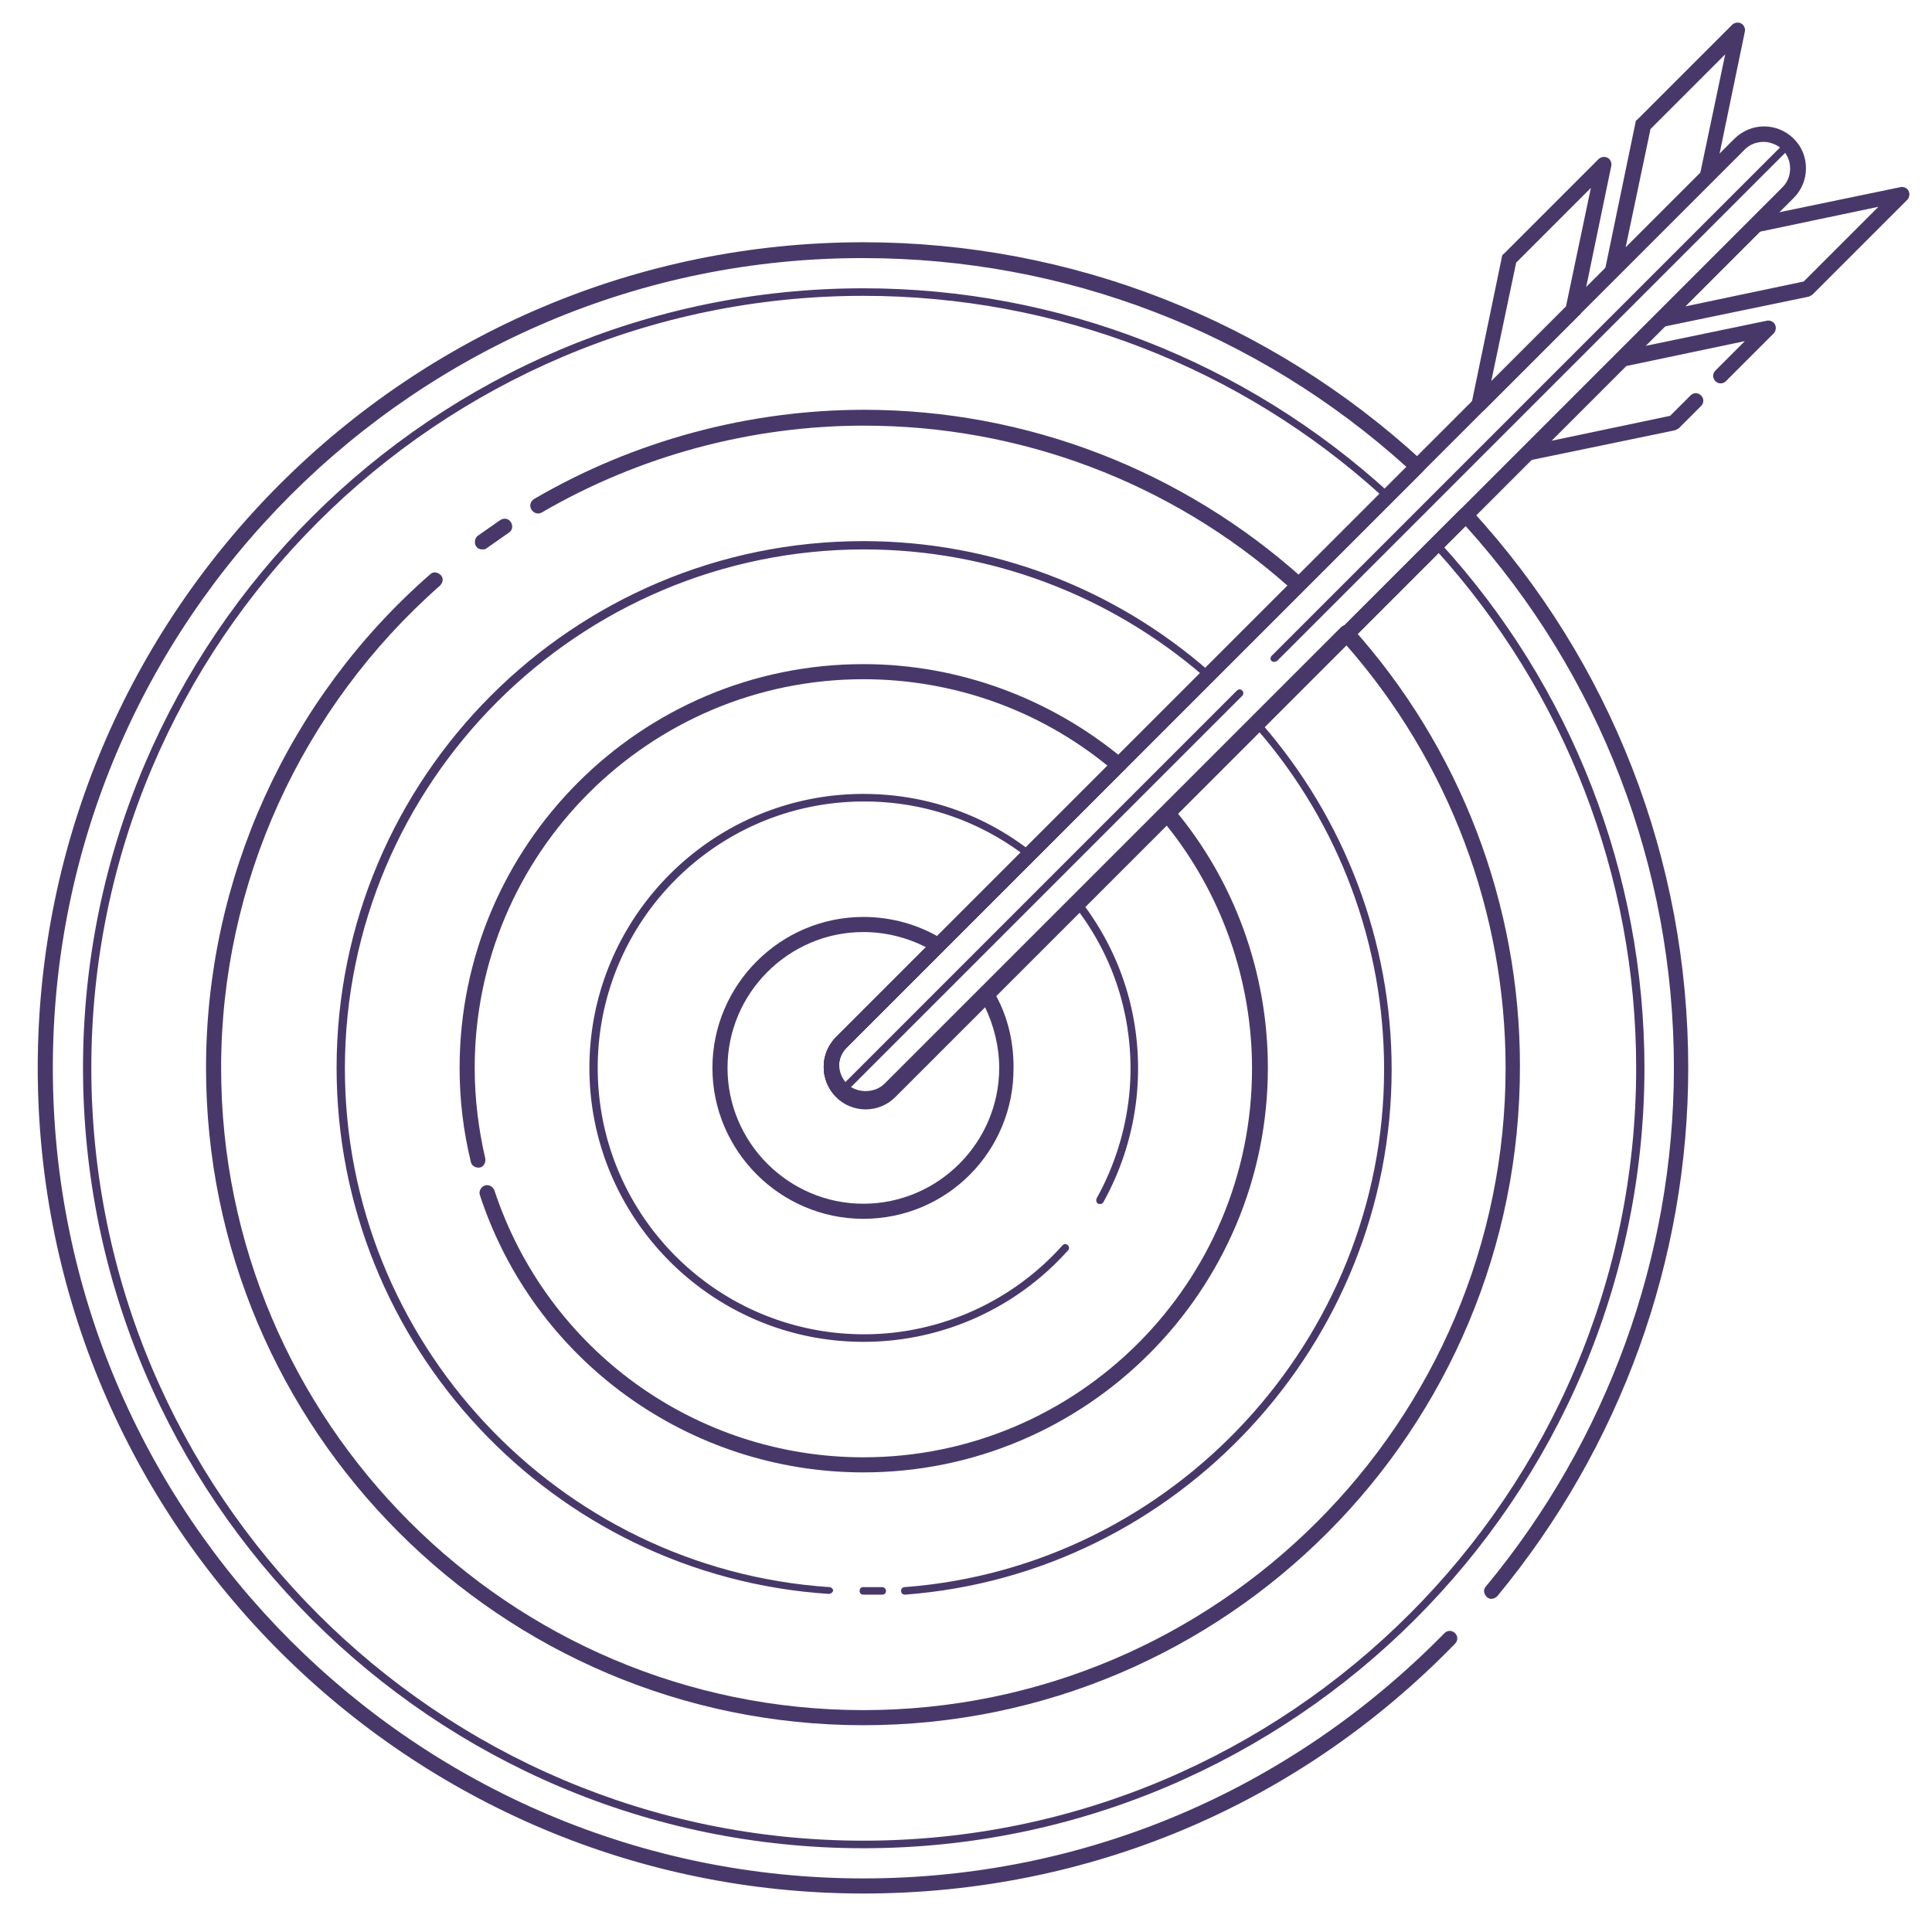 <svg xmlns="http://www.w3.org/2000/svg" id="Layer_1" x="0" y="0" enable-background="new 0 0 256 256" version="1.1" viewBox="0 0 256 256" xml:space="preserve"><style>.st0{fill:#48386A;}</style><path d="M114.4 250.9C54.1 250.9 5 201.9 5 141.5S54.1 32.1 114.4 32.1c27.5 0 53.8 10.3 74.1 29 .2.2.3.4.3.7 0 .3-.1.5-.3.7l-76.4 76.4c-1.4 1.4-1.4 3.7 0 5 1.3 1.3 3.7 1.3 5 0l76.4-76.4c.2-.2.5-.3.7-.3.3 0 .5.1.7.3 18.6 20.2 28.8 46.5 28.8 74 0 25.5-9 50.3-25.3 70-.4.4-1 .5-1.4.1-.4-.4-.5-1-.1-1.4 16-19.3 24.9-43.6 24.9-68.7 0-26.6-9.8-52.1-27.6-71.8l-75.6 75.6c-1 1-2.4 1.6-3.9 1.6s-2.9-.6-3.9-1.6c-1.1-1.1-1.6-2.5-1.6-3.9 0-1.5.6-2.9 1.6-3.9l75.6-75.6c-19.8-17.9-45.3-27.7-72-27.7C55.2 34.1 7 82.3 7 141.5s48.2 107.4 107.4 107.4c29.2 0 56.5-11.6 77-32.5.4-.4 1-.4 1.4 0 .4.4.4 1 0 1.4-20.8 21.4-48.6 33.1-78.4 33.1z" class="st0"/><path d="M114.4 244.9c-57 0-103.4-46.4-103.4-103.4S57.5 38.2 114.4 38.2c25.9 0 50.7 9.7 69.8 27.2.1.1.2.2.2.4s0 .3-.1.4l-72.4 72.4c-1.6 1.6-1.6 4.2 0 5.8.8.8 1.8 1.2 2.9 1.2s2.1-.4 2.9-1.2L190 71.8c.1-.1.2-.1.4-.1.1 0 .3.1.4.2 17.5 19.1 27.1 43.9 27.1 69.7-.1 56.9-46.5 103.3-103.5 103.3zm0-205.7C58 39.2 12.1 85.1 12.1 141.5S58 243.9 114.4 243.9 216.8 198 216.8 141.5c0-25.4-9.4-49.7-26.5-68.6l-72 72c-1 1-2.2 1.5-3.6 1.5s-2.6-.5-3.6-1.5c-2-2-2-5.2 0-7.2l72-72c-18.8-17.1-43.2-26.5-68.7-26.5z" class="st0"/><path d="M63.9 72.8c-.3 0-.6-.1-.8-.4-.3-.4-.2-1.1.2-1.4l3-2.1c.5-.3 1.1-.2 1.4.3.3.5.2 1.1-.3 1.4l-3 2.1c-.1.1-.3.1-.5.1z" class="st0"/><path d="M114.4 228.6c-48 0-87.1-39.1-87.1-87.1 0-25 10.8-48.9 29.7-65.4.4-.4 1-.3 1.4.1.4.4.3 1-.1 1.4-18.4 16.2-29 39.5-29 63.9 0 46.9 38.2 85.1 85.1 85.1s85.1-38.2 85.1-85.1c0-20.6-7.5-40.5-21.1-56l-59.8 59.8c-1 1-2.4 1.6-3.9 1.6s-2.9-.6-3.9-1.6c-2.2-2.2-2.2-5.7 0-7.9l59.8-59.8c-15.5-13.7-35.4-21.2-56.1-21.2-15 0-29.8 4-42.7 11.5-.5.3-1.1.1-1.4-.4-.3-.5-.1-1.1.4-1.4 13.2-7.7 28.4-11.8 43.7-11.8 21.5 0 42.2 8 58.2 22.4.2.2.3.4.3.7 0 .3-.1.5-.3.7l-60.5 60.5c-.7.7-1 1.6-1 2.5 0 1 .4 1.8 1 2.5 1.3 1.3 3.7 1.3 5 0l60.5-60.5c.2-.2.5-.3.7-.3.3 0 .5.1.7.3 14.4 16 22.3 36.7 22.3 58.1.1 48.3-38.9 87.4-87 87.4z" class="st0"/><path d="M109.8 211.2c-36.6-2.4-65.2-33-65.2-69.7 0-38.5 31.3-69.8 69.8-69.8 17 0 33.3 6.2 46 17.4.1.1.2.2.2.4 0 .1 0 .3-.1.4l-48.7 48.7c-1.6 1.6-1.6 4.2 0 5.8.8.8 1.8 1.2 2.9 1.2 1.1 0 2.1-.4 2.9-1.2l48.7-48.7c.1-.1.2-.2.4-.1.1 0 .3.1.4.2 11.1 12.7 17.3 29 17.3 45.9 0 36.3-28.3 66.9-64.5 69.6-.3 0-.5-.2-.5-.5s.2-.5.5-.5c35.6-2.7 63.5-32.9 63.5-68.6 0-16.5-5.9-32.4-16.7-44.9l-48.3 48.3c-1 1-2.2 1.5-3.6 1.5s-2.6-.5-3.6-1.5c-2-2-2-5.2 0-7.2l48.3-48.3c-12.5-10.8-28.4-16.8-45-16.8-37.9 0-68.8 30.9-68.8 68.8 0 36.1 28.2 66.3 64.2 68.7.3 0 .5.3.5.5-.1.2-.3.4-.6.4z" class="st0"/><path d="M114.4 211.3c-.3 0-.5-.2-.5-.5s.2-.5.5-.5h2.5c.2 0 .5.2.5.5s-.2.5-.5.5h-2.5zM114.4 195.1c-23.1 0-43.6-14.8-50.8-36.7-.2-.5.1-1.1.6-1.3.5-.2 1.1.1 1.3.6 7 21.2 26.7 35.4 48.9 35.4 28.4 0 51.5-23.1 51.5-51.5 0-11.7-4-23.1-11.3-32.2l-36 36c-1 1-2.4 1.6-3.9 1.6s-2.9-.6-3.9-1.6c-2.2-2.2-2.2-5.7 0-7.9l36-36C137.6 94 126.2 90 114.4 90c-28.4 0-51.5 23.1-51.5 51.5 0 4.1.5 8.1 1.4 12 .1.5-.2 1.1-.7 1.2-.5.1-1.1-.2-1.2-.7-1-4.1-1.5-8.2-1.5-12.5 0-29.5 24-53.5 53.5-53.5 12.6 0 24.8 4.5 34.5 12.6.2.2.3.4.4.7 0 .3-.1.6-.3.7l-36.8 36.8c-1.4 1.4-1.4 3.7 0 5 1.3 1.3 3.7 1.3 5 0L154 107c.2-.2.5-.3.8-.3.3 0 .5.1.7.4 8.1 9.6 12.5 21.8 12.5 34.4 0 29.5-24 53.6-53.6 53.6z" class="st0"/><path d="M114.4 177.8c-20 0-36.3-16.3-36.3-36.3s16.3-36.3 36.3-36.3c8.1 0 15.8 2.6 22.2 7.6.1.1.2.2.2.4s0 .3-.1.4l-24.9 24.9c-1.6 1.6-1.6 4.2 0 5.8.8.8 1.8 1.2 2.9 1.2 1.1 0 2.1-.4 2.9-1.2l24.9-24.9c.1-.1.2-.2.4-.1.1 0 .3.1.4.2 4.9 6.4 7.5 14 7.5 22.1 0 6.2-1.6 12.3-4.6 17.7-.1.2-.4.3-.7.2-.2-.1-.3-.4-.2-.7 2.9-5.2 4.5-11.2 4.5-17.2 0-7.6-2.4-14.9-7-21L118.4 145c-1 1-2.2 1.5-3.6 1.5s-2.6-.5-3.6-1.5c-2-2-2-5.2 0-7.2l24.5-24.5c-6.1-4.6-13.4-7.1-21.2-7.1-19.5 0-35.3 15.8-35.3 35.3s15.8 35.3 35.3 35.3c10 0 19.6-4.3 26.3-11.8.2-.2.5-.2.7 0 .2.2.2.5 0 .7a36.3 36.3 0 0 1-27.1 12.1z" class="st0"/><path d="M114.4 161.5c-11 0-20-9-20-20s9-20 20-20c3.7 0 7.3 1 10.4 2.9.3.2.4.4.5.7 0 .3-.1.6-.3.8l-12.8 12.8c-1.4 1.4-1.4 3.7 0 5 1.3 1.3 3.7 1.3 5 0l12.8-12.8c.2-.2.5-.3.8-.3.3 0 .6.2.7.5 1.9 3.1 2.8 6.6 2.8 10.3.1 11.1-8.8 20.1-19.9 20.1zm0-38c-9.9 0-18 8.1-18 18s8.1 18 18 18 18-8.1 18-18c0-2.8-.7-5.6-1.9-8.1l-11.9 11.9c-1 1-2.4 1.6-3.9 1.6s-2.9-.6-3.9-1.6c-2.2-2.2-2.2-5.7 0-7.9l11.9-11.9c-2.6-1.3-5.4-2-8.3-2z" class="st0"/><path d="M114.7 146.9c-1.5 0-2.9-.6-3.9-1.6-2.2-2.2-2.2-5.7 0-7.9l119-119c2.2-2.2 5.7-2.2 7.9 0 1.1 1.1 1.6 2.5 1.6 3.9 0 1.5-.6 2.9-1.6 3.9l-119 119c-1.1 1.1-2.5 1.7-4 1.7zm119-128.1c-.9 0-1.8.3-2.5 1l-119 119c-1.4 1.4-1.4 3.7 0 5 1.3 1.3 3.7 1.3 5 0l119-119c.7-.7 1-1.6 1-2.5 0-1-.4-1.8-1-2.5-.7-.6-1.6-1-2.5-1z" class="st0"/><path d="M111.5 145.1c-.1 0-.3 0-.4-.1-.2-.2-.2-.5 0-.7l52.8-52.8c.2-.2.5-.2.7 0s.2.5 0 .7L111.8 145c-.1 0-.2.1-.3.1zM168.9 87.7c-.1 0-.3 0-.4-.1-.2-.2-.2-.5 0-.7l68.1-68.1c.2-.2.5-.2.7 0s.2.5 0 .7l-68.1 68.1c-.1 0-.2.1-.3.1zM220.2 43.3c-.4 0-.7-.2-.9-.5-.2-.4-.1-.9.2-1.2L232 29.1c.1-.1.3-.2.5-.3l19.3-4c.4-.1.9.1 1.1.5.2.4.1.9-.2 1.2L240.2 39c-.1.1-.3.2-.5.3l-19.3 4h-.2zm13-12.6-9.9 9.9 15.7-3.3 9.9-9.9-15.7 3.3zm6.3 7.6zM202.5 61c-.4 0-.7-.2-.9-.5-.2-.4-.1-.9.2-1.2l12.5-12.5c.1-.1.3-.2.5-.3l19.3-4c.4-.1.9.1 1.1.5.2.4.1.9-.2 1.2l-6.3 6.3c-.4.4-1 .4-1.4 0s-.4-1 0-1.4l3.9-3.9-15.7 3.3-9.9 9.9 15.7-3.3 2.7-2.7c.4-.4 1-.4 1.4 0s.4 1 0 1.4l-2.9 2.9c-.1.1-.3.2-.5.3l-19.3 4h-.2zM213.7 36.8c-.2 0-.3 0-.5-.1-.4-.2-.6-.7-.5-1.1l4-19.3c0-.2.1-.4.3-.5l12.5-12.5c.3-.3.8-.4 1.2-.2.4.2.6.7.5 1.1l-4 19.3c0 .2-.1.4-.3.5l-12.5 12.5c-.1.2-.4.3-.7.3zm5-19.7-3.3 15.7 9.9-9.9 3.3-15.7-9.9 9.9zM196 54.6c-.2 0-.3 0-.5-.1-.4-.2-.6-.7-.5-1.1l4-19.3c0-.2.1-.4.3-.5l12.5-12.5c.3-.3.8-.4 1.2-.2.4.2.6.7.5 1.1l-4 19.3c0 .2-.1.4-.3.5l-12.5 12.5c-.2.2-.4.3-.7.3zm4.9-19.8-3.3 15.7 9.9-9.9 3.3-15.7-9.9 9.9z" class="st0"/></svg>
